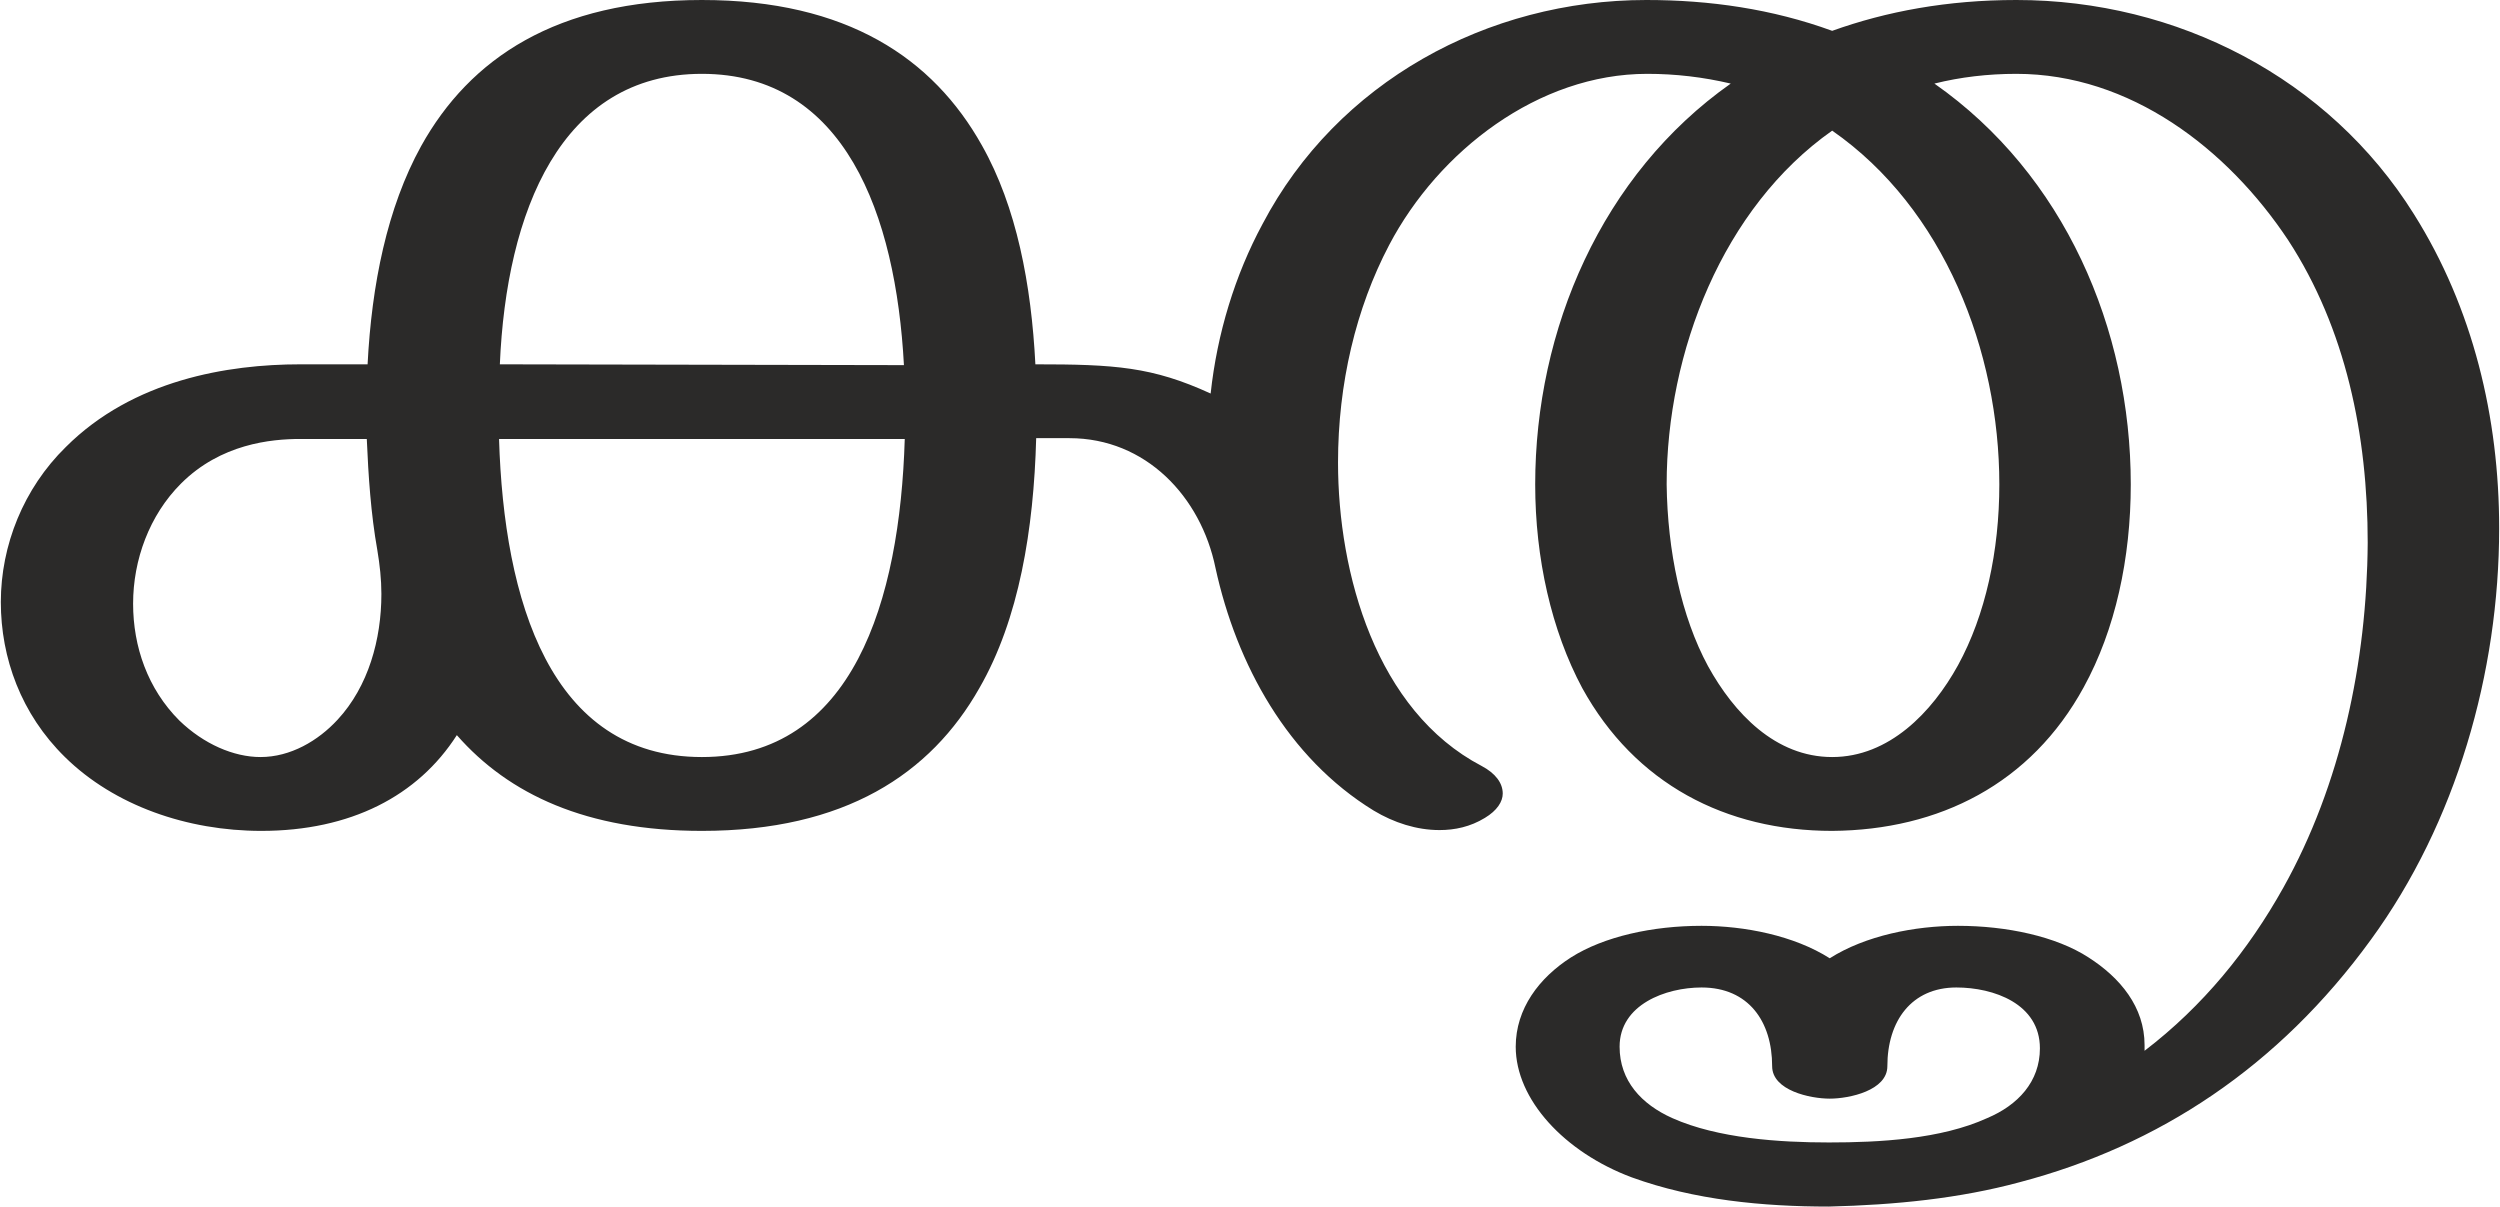 <?xml version="1.0" encoding="UTF-8"?>
<!DOCTYPE svg PUBLIC "-//W3C//DTD SVG 1.1//EN" "http://www.w3.org/Graphics/SVG/1.1/DTD/svg11.dtd">
<!-- Creator: CorelDRAW X8 -->
<svg xmlns="http://www.w3.org/2000/svg" xml:space="preserve" width="3079px" height="1486px" version="1.1" style="shape-rendering:geometricPrecision; text-rendering:geometricPrecision; image-rendering:optimizeQuality; fill-rule:evenodd; clip-rule:evenodd"
viewBox="0 0 3079 1487"
 xmlns:xlink="http://www.w3.org/1999/xlink">
 <defs>
  <style type="text/css">
   <![CDATA[
    .fil0 {fill:#2B2A29;fill-rule:nonzero}
   ]]>
  </style>
 </defs>
 <g id="Layer_x0020_1">
  <path class="fil0" d="M2253 1487c82,-2 161,-10 235,-30 171,-45 319,-142 433,-299 105,-144 158,-329 158,-507 0,-136 -32,-271 -105,-387 -105,-168 -292,-264 -490,-264 -85,0 -160,14 -227,38 -74,-27 -151,-38 -229,-38 -196,0 -381,101 -473,276 -34,63 -56,135 -64,209 -72,-33 -118,-36 -216,-36 -5,-98 -23,-194 -66,-270 -60,-107 -166,-179 -345,-179 -179,0 -286,72 -346,180 -42,76 -61,171 -66,269l-83 0c-89,0 -206,19 -289,102 -52,51 -80,121 -80,191 0,69 25,138 79,191 61,60 151,91 242,91 110,0 193,-43 241,-118 64,73 160,118 302,118 176,0 282,-70 342,-176 49,-85 67,-196 70,-308l41 0c94,0 162,72 180,160 26,119 89,234 195,299 25,15 53,24 81,24 19,0 38,-4 56,-15 15,-9 22,-20 22,-30 0,-13 -9,-25 -26,-34 -130,-68 -177,-237 -177,-374 0,-97 22,-190 63,-268 61,-116 184,-211 318,-211 35,0 69,4 103,12 -159,112 -241,303 -241,494 0,91 20,180 58,251 65,118 177,176 308,176 132,-1 245,-58 310,-177 39,-71 58,-159 58,-250 0,-192 -82,-382 -242,-494 32,-8 66,-12 101,-12 140,0 260,92 335,205 71,109 98,240 98,373 -1,147 -33,298 -104,425 -43,77 -99,146 -171,201l0 -7c0,-47 -30,-83 -69,-108 -40,-26 -101,-39 -161,-39 -53,0 -114,12 -158,40 -44,-28 -105,-40 -158,-40 -60,0 -120,13 -161,39 -39,25 -68,63 -68,110 0,65 60,130 143,161 77,28 162,36 243,36zm-1140 -1037l-498 -1c8,-188 75,-358 249,-358 176,0 239,173 249,359zm1144 483c-70,0 -121,-54 -153,-112 -33,-61 -50,-142 -51,-224 0,-163 69,-341 204,-436 138,96 206,272 206,436 0,82 -17,161 -51,223 -32,58 -85,113 -155,113zm-1937 0c-33,0 -70,-16 -100,-45 -39,-39 -57,-91 -57,-144 0,-54 20,-109 59,-148 49,-49 111,-55 147,-55l82 0c2,46 5,92 13,137 3,18 5,36 5,54 0,56 -16,114 -54,155 -24,26 -58,46 -95,46zm544 0c-187,0 -244,-193 -250,-392l500 0c-6,200 -64,392 -250,392zm1389 475c-61,0 -137,-5 -193,-30 -38,-17 -65,-46 -65,-88 0,-52 57,-73 101,-73 58,0 87,42 87,97 0,30 47,40 71,40 24,0 71,-10 71,-40 0,-56 30,-97 85,-97 46,0 103,20 103,75 0,41 -27,70 -65,86 -57,26 -133,30 -195,30z"/>
 </g>
</svg>
